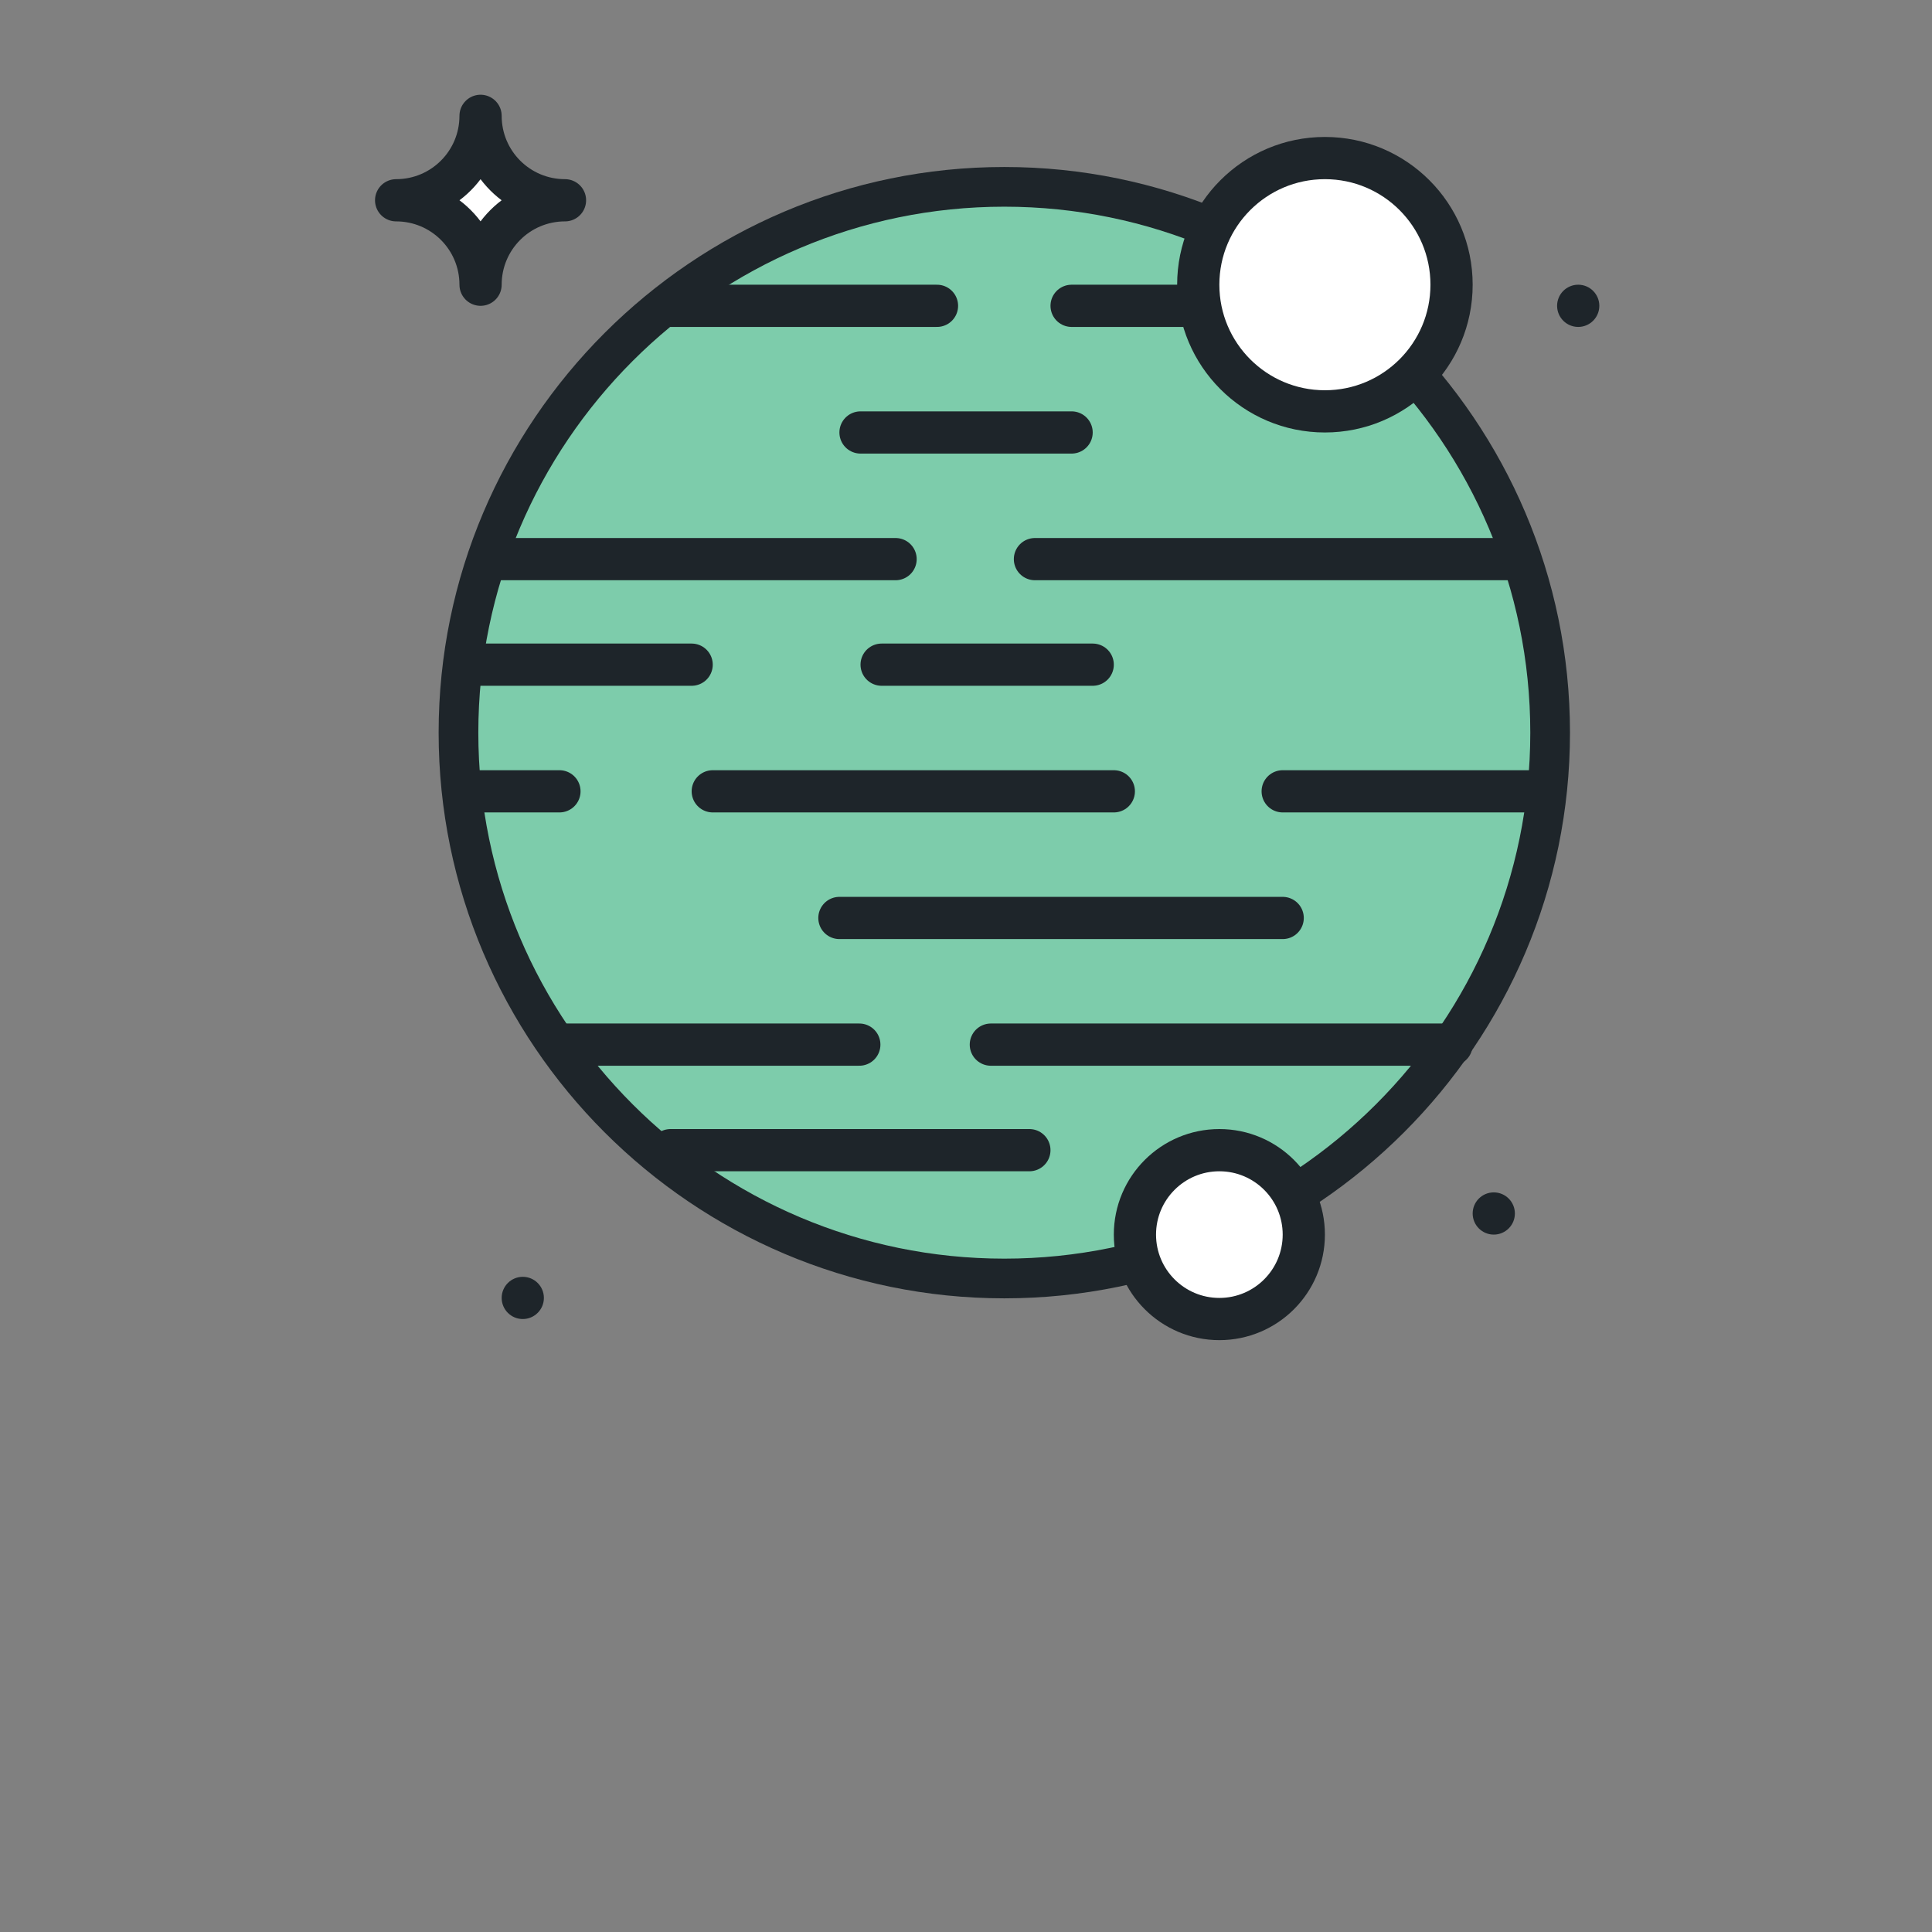 <svg xmlns="http://www.w3.org/2000/svg" style="overflow:visible" viewBox="128 128 256 256" data-svgdocument="" id="_eg90l3bab_1" class="fl-svgdocument">
    <rect x="128" y="128" width="256" height="256" fill="#808080" stroke="none"/>
    <path id="_eg90l3bab_209" transform="matrix(1.444, 0, 0, 1.444, 189.954, 152.92)" fill="#7dccab" data-type="circle" data-cx="50" data-cy="50" data-r="50" d="M50 50m-50 0a50 50 0 1 0 100 0a50 50 0 1 0 -100 0"></path>
    <path id="_eg90l3bab_128" d="M8 4 C5.789 4 4 2.211 4 0 C4 2.211 2.211 4 0 4 C2.211 4 4 5.789 4 8 C4 5.789 5.789 4 8 4 L8 4 Z" transform="matrix(2.797, 0, 0, 2.797, 180.489, 143.35)" stroke="#1e252a" stroke-width="2" stroke-linecap="round" fill="#ffffff" stroke-linejoin="round"></path>
    <path id="_eg90l3bab_129" d="M28.174 44 L50 44" transform="matrix(2.797, 0, 0, 2.797, 180.489, 143.35)" stroke="#1e252a" stroke-width="2" stroke-linecap="round" fill="#1e252a"></path>
    <path id="_eg90l3bab_130" d="M8 44 L21.943 44" stroke="#1e252a" stroke-width="2" transform="matrix(2.797, 0, 0, 2.797, 180.489, 143.35)" stroke-linecap="round" fill="#1e252a"></path>
    <path id="_eg90l3bab_131" d="M7.737 32 L4 32" stroke="#1e252a" stroke-width="2" transform="matrix(2.797, 0, 0, 2.797, 180.489, 143.35)" stroke-linecap="round" fill="#1e252a"></path>
    <path id="_eg90l3bab_132" d="M34 32 L15 32" stroke="#1e252a" stroke-width="2" stroke-linecap="round" transform="matrix(2.797, 0, 0, 2.797, 180.489, 143.35)" fill="#1e252a"></path>
    <path id="_eg90l3bab_133" d="M42 38 L21 38" stroke="#1e252a" stroke-width="2" stroke-linecap="round" transform="matrix(2.797, 0, 0, 2.797, 180.489, 143.35)" fill="#1e252a"></path>
    <path id="_eg90l3bab_134" d="M30 49 L13 49" stroke="#1e252a" stroke-width="2" stroke-linecap="round" transform="matrix(2.797, 0, 0, 2.797, 180.489, 143.35)" fill="#1e252a"></path>
    <path id="_eg90l3bab_135" d="M33 26 L23 26" stroke="#1e252a" stroke-width="2" stroke-linecap="round" transform="matrix(2.797, 0, 0, 2.797, 180.489, 143.35)" fill="#1e252a"></path>
    <path id="_eg90l3bab_136" d="M14 26 L4 26" stroke="#1e252a" stroke-width="2" stroke-linecap="round" transform="matrix(2.797, 0, 0, 2.797, 180.489, 143.35)" fill="#1e252a"></path>
    <path id="_eg90l3bab_137" d="M32 15 L22 15" stroke="#1e252a" stroke-width="2" stroke-linecap="round" transform="matrix(2.797, 0, 0, 2.797, 180.489, 143.35)" fill="#1e252a"></path>
    <path id="_eg90l3bab_138" d="M54 32 L42 32" stroke="#1e252a" stroke-width="2" stroke-linecap="round" transform="matrix(2.797, 0, 0, 2.797, 180.489, 143.35)" fill="#1e252a"></path>
    <path id="_eg90l3bab_139" d="M25.623 9 L13 9" stroke="#1e252a" stroke-width="2" stroke-linecap="round" transform="matrix(2.797, 0, 0, 2.797, 180.489, 143.35)" fill="#1e252a"></path>
    <path id="_eg90l3bab_140" d="M38 9 L32 9" stroke="#1e252a" stroke-width="2" stroke-linecap="round" transform="matrix(2.797, 0, 0, 2.797, 180.489, 143.35)" fill="#1e252a"></path>
    <path id="_eg90l3bab_141" d="M30.263 21 L53 21" stroke="#1e252a" stroke-width="2" stroke-linecap="round" transform="matrix(2.797, 0, 0, 2.797, 180.489, 143.35)" fill="#1e252a"></path>
    <path id="_eg90l3bab_142" d="M5 21 L23.661 21" transform="matrix(2.797, 0, 0, 2.797, 180.489, 143.35)" fill="#1e252a" stroke="#1e252a" stroke-width="2" stroke-linecap="round"></path>
    <path id="_eg90l3bab_152" d="M40 68.5c-15.7 0-28.5-12.8-28.5-28.5S24.3 11.5 40 11.5S68.5 24.3 68.5 40S55.7 68.5 40 68.5z M40 13.5   c-14.6 0-26.5 11.9-26.5 26.5S25.4 66.5 40 66.5S66.5 54.6 66.5 40S54.6 13.5 40 13.5z" transform="matrix(2.63, 0, 0, 2.63, 155.876, 119.882)" fill="#1e252a"></path>
    <path id="_eg90l3bab_123" d="M53 52 C53 52.552 52.552 53 52 53 C51.448 53 51 52.552 51 52 C51 51.448 51.448 51 52 51 C52.552 51 53 51.448 53 52" transform="matrix(2.797, 0, 0, 2.797, 180.489, 143.35)" stroke="none" fill="#1e252a" stroke-width="1"></path>
    <path id="_eg90l3bab_124" d="M57 9 C57 9.552 56.552 10 56 10 C55.448 10 55 9.552 55 9 C55 8.448 55.448 8 56 8 C56.552 8 57 8.448 57 9" stroke="none" transform="matrix(2.797, 0, 0, 2.797, 180.489, 143.35)" fill="#1e252a" stroke-width="1"></path>
    <path id="_eg90l3bab_125" d="M7 56 C7 56.552 6.552 57 6 57 C5.448 57 5 56.552 5 56 C5 55.448 5.448 55 6 55 C6.552 55 7 55.448 7 56" stroke="none" transform="matrix(2.797, 0, 0, 2.797, 180.489, 143.35)" fill="#1e252a" stroke-width="1"></path>
    <path id="_eg90l3bab_126" d="M50 8 C50 11.314 47.314 14 44 14 C40.686 14 38 11.314 38 8 C38 4.686 40.686 2 44 2 C47.314 2 50 4.686 50 8 L50 8 Z" transform="matrix(2.797, 0, 0, 2.797, 180.489, 143.35)" stroke="#1e252a" stroke-width="2" fill="#ffffff"></path>
    <path id="_eg90l3bab_127" d="M43 53 C43 55.209 41.209 57 39 57 C36.791 57 35 55.209 35 53 C35 50.791 36.791 49 39 49 C41.209 49 43 50.791 43 53 L43 53 Z" stroke="#1e252a" stroke-width="2" transform="matrix(2.797, 0, 0, 2.797, 180.489, 143.35)" fill="#ffffff"></path>

  </svg>
